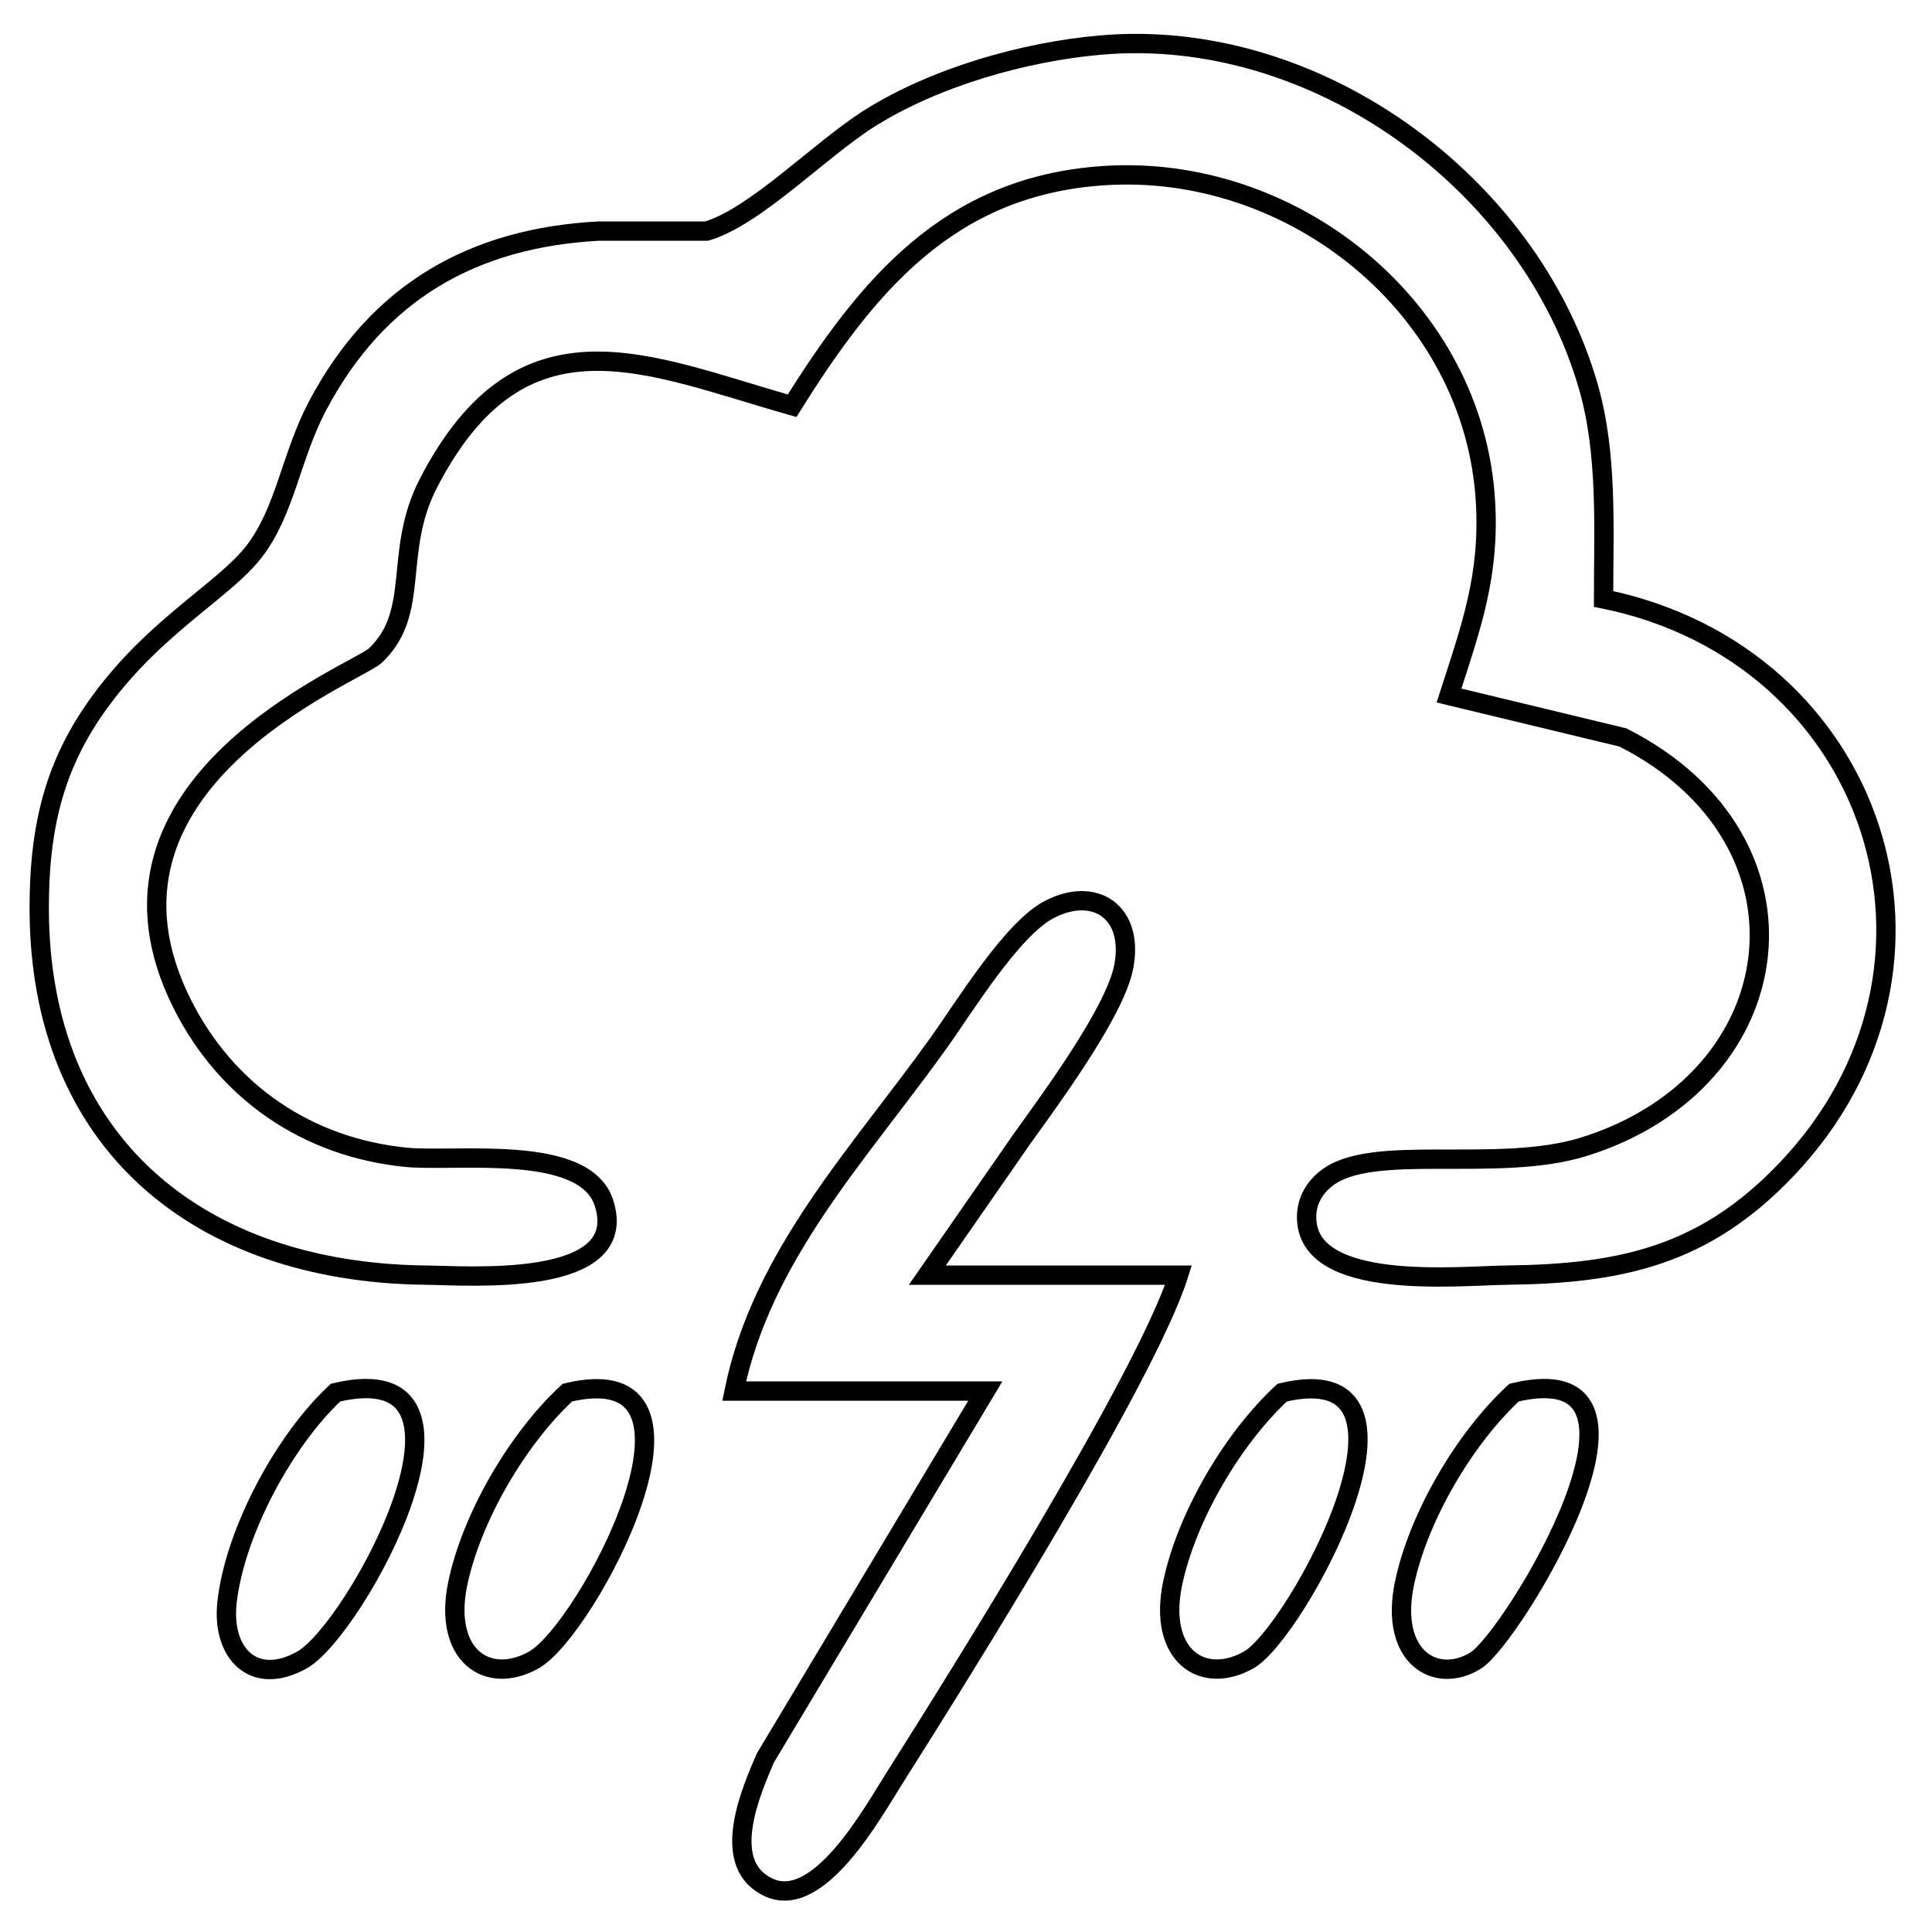 <?xml version="1.0" encoding="UTF-8" standalone="no"?>
<!DOCTYPE svg PUBLIC "-//W3C//DTD SVG 20010904//EN"
              "http://www.w3.org/TR/2001/REC-SVG-20010904/DTD/svg10.dtd">

<svg xmlns="http://www.w3.org/2000/svg"
     width="26.469mm" height="26.469mm"
     viewBox="0 0 100 100">
  <path id="Selection"
        fill="none" stroke="black" stroke-width="1"
        d="M 41.00,21.00
           C 33.53,18.89 27.01,15.64 22.17,25.02
             20.33,28.59 21.81,31.68 19.43,33.93
             18.45,34.86 3.66,40.53 9.45,52.00
             11.76,56.57 15.94,59.39 21.00,59.90
             23.62,60.16 30.26,59.17 31.26,62.26
             32.69,66.70 24.26,66.02 22.00,66.00
             10.32,65.86 2.03,59.19 2.03,47.00
             2.03,43.31 2.62,40.13 4.70,37.00
             7.64,32.59 11.50,30.68 13.15,28.55
             14.77,26.45 15.05,23.63 16.44,21.00
             19.55,15.12 24.47,12.31 31.00,11.96
             31.00,11.96 36.58,11.96 36.58,11.96
             39.11,11.21 42.42,7.76 45.00,6.13
             48.38,4.00 53.02,2.67 57.00,2.33
             68.07,1.37 79.16,9.43 82.21,20.00
             83.22,23.49 83.00,27.39 83.00,31.00
             97.14,33.88 102.47,50.03 92.47,60.53
             88.22,65.00 83.90,65.93 78.00,66.00
             75.49,66.03 67.63,66.87 67.63,63.00
             67.63,62.19 68.00,61.52 68.62,61.02
             70.95,59.11 77.50,60.76 82.00,59.35
             92.87,55.94 94.48,43.47 84.00,38.17
             84.00,38.17 75.00,36.00 75.00,36.00
             76.14,32.47 77.11,29.80 76.89,26.00
             76.33,15.94 66.88,8.37 57.00,9.10
             49.12,9.67 44.90,14.76 41.00,21.00 Z
           M 38.00,72.00
           C 39.43,64.98 44.49,59.70 48.57,54.00
             49.91,52.13 52.36,48.10 54.30,47.08
             56.67,45.84 58.72,47.21 58.16,50.06
             57.69,52.42 54.33,56.94 52.86,59.00
             52.86,59.00 48.00,66.00 48.00,66.00
             48.00,66.00 61.00,66.00 61.00,66.00
             59.33,71.27 49.77,86.55 46.32,92.00
             45.20,93.75 42.28,99.15 39.61,97.60
             37.28,96.32 38.90,92.66 39.61,91.00
             39.61,91.00 51.00,72.00 51.00,72.00
             51.00,72.00 38.00,72.00 38.00,72.00 Z
           M 17.37,72.08
           C 26.20,69.98 18.43,84.35 15.63,85.92
             13.13,87.32 11.46,85.57 11.75,82.94
             12.16,79.27 14.73,74.53 17.37,72.08 Z
           M 29.37,72.08
           C 37.98,70.03 30.39,84.38 27.63,85.92
             25.22,87.27 22.93,85.66 23.69,81.98
             24.41,78.51 26.82,74.43 29.37,72.08 Z
           M 66.37,72.08
           C 74.97,70.03 67.09,84.55 64.63,85.92
             62.24,87.26 59.93,85.68 60.69,81.98
             61.41,78.51 63.82,74.43 66.37,72.08 Z
           M 78.37,72.08
           C 87.30,69.95 78.27,84.79 76.38,85.95
             74.32,87.22 71.91,85.77 72.69,81.98
             73.41,78.51 75.82,74.43 78.37,72.08 Z" />
</svg>
